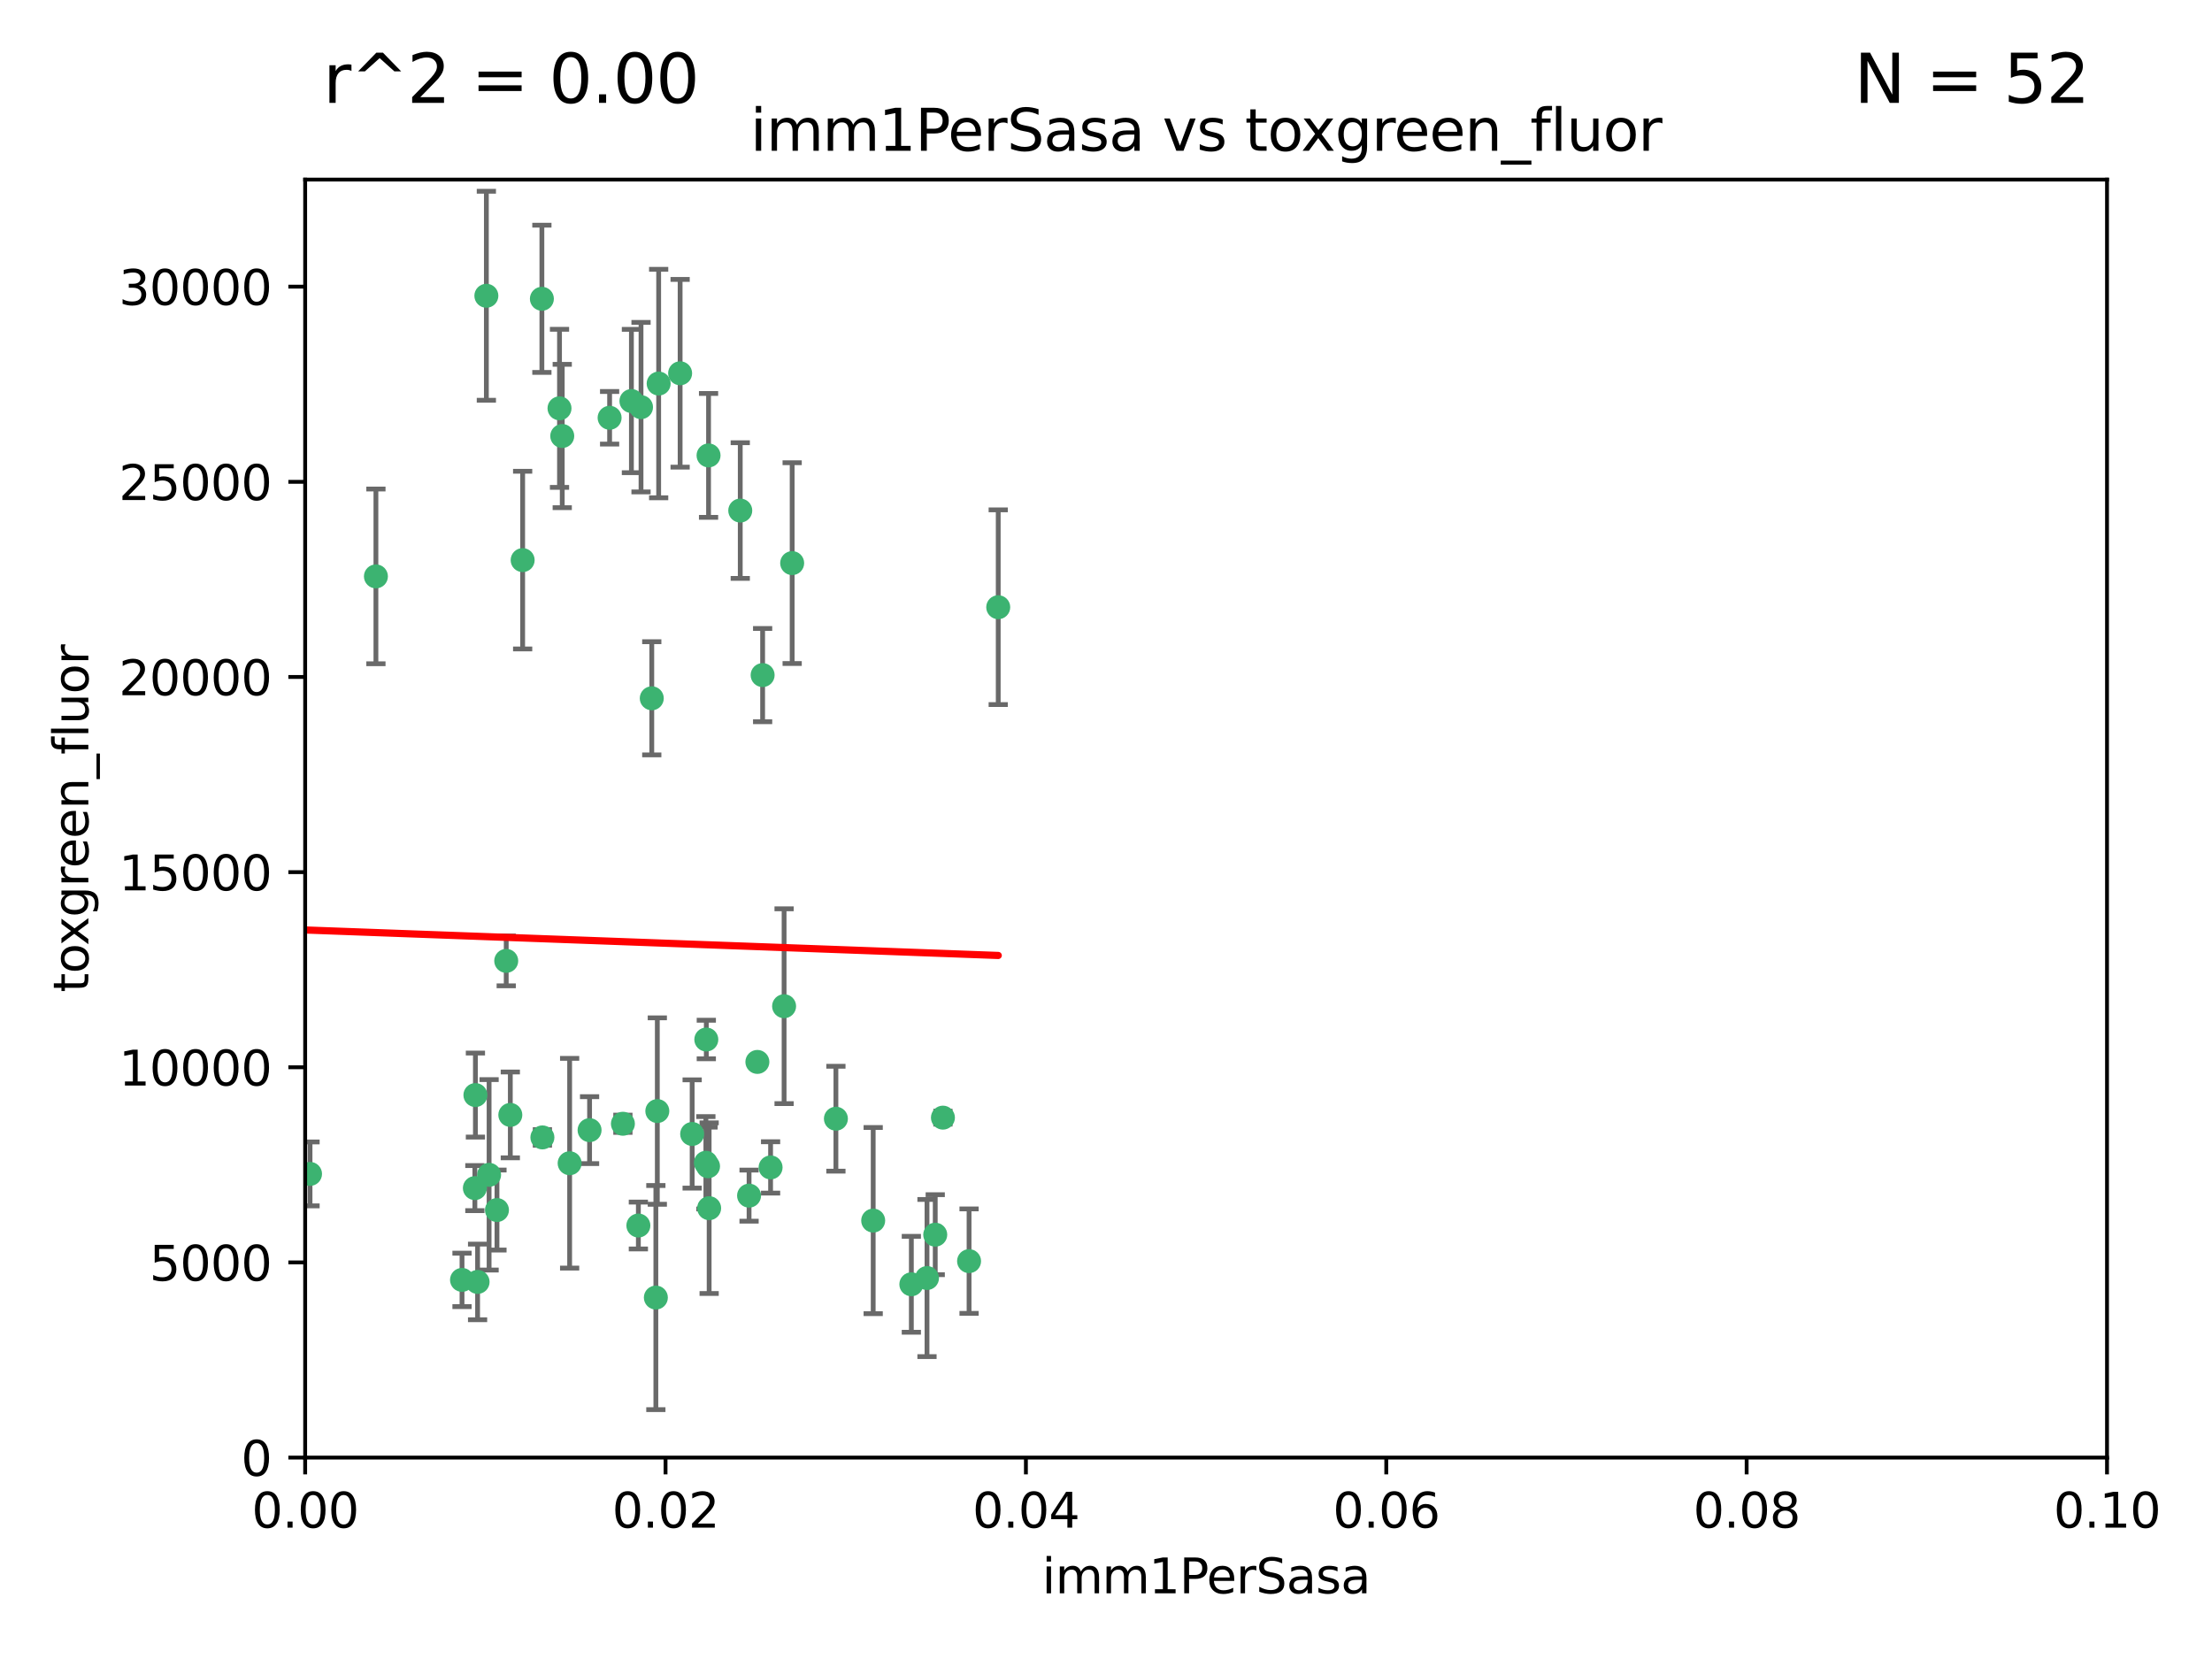 <?xml version="1.0" encoding="utf-8" standalone="no"?>
<!DOCTYPE svg PUBLIC "-//W3C//DTD SVG 1.1//EN"
  "http://www.w3.org/Graphics/SVG/1.1/DTD/svg11.dtd">
<svg xmlns:xlink="http://www.w3.org/1999/xlink" width="460.8pt" height="345.6pt" viewBox="0 0 460.8 345.6" xmlns="http://www.w3.org/2000/svg" version="1.1">
 <defs>
  <style type="text/css">*{stroke-linejoin: round; stroke-linecap: butt}</style>
 </defs>
 <g id="figure_1">
  <g id="patch_1">
   <path d="M 0 345.6 
L 460.8 345.6 
L 460.8 0 
L 0 0 
z
" style="fill: #ffffff"/>
  </g>
  <g id="axes_1">
   <g id="patch_2">
    <path d="M 63.571 303.64 
L 438.93 303.64 
L 438.93 37.411 
L 63.571 37.411 
z
" style="fill: #ffffff"/>
   </g>
   <g id="PathCollection_1">
    <defs>
     <path id="m37f5686ed8" d="M 0 1.118 
C 0.297 1.118 0.581 1 0.791 0.791 
C 1 0.581 1.118 0.297 1.118 0 
C 1.118 -0.297 1 -0.581 0.791 -0.791 
C 0.581 -1 0.297 -1.118 0 -1.118 
C -0.297 -1.118 -0.581 -1 -0.791 -0.791 
C -1 -0.581 -1.118 -0.297 -1.118 0 
C -1.118 0.297 -1 0.581 -0.791 0.791 
C -0.581 1 -0.297 1.118 0 1.118 
z
" style="stroke: #3cb371"/>
    </defs>
    <g clip-path="url(#p25245d5357)">
     <use xlink:href="#m37f5686ed8" x="101.319" y="61.614" style="fill: #3cb371; stroke: #3cb371"/>
     <use xlink:href="#m37f5686ed8" x="117.125" y="90.829" style="fill: #3cb371; stroke: #3cb371"/>
     <use xlink:href="#m37f5686ed8" x="154.209" y="106.358" style="fill: #3cb371; stroke: #3cb371"/>
     <use xlink:href="#m37f5686ed8" x="116.556" y="85.062" style="fill: #3cb371; stroke: #3cb371"/>
     <use xlink:href="#m37f5686ed8" x="137.211" y="79.9" style="fill: #3cb371; stroke: #3cb371"/>
     <use xlink:href="#m37f5686ed8" x="126.993" y="87.031" style="fill: #3cb371; stroke: #3cb371"/>
     <use xlink:href="#m37f5686ed8" x="135.776" y="145.468" style="fill: #3cb371; stroke: #3cb371"/>
     <use xlink:href="#m37f5686ed8" x="108.878" y="116.682" style="fill: #3cb371; stroke: #3cb371"/>
     <use xlink:href="#m37f5686ed8" x="165.022" y="117.306" style="fill: #3cb371; stroke: #3cb371"/>
     <use xlink:href="#m37f5686ed8" x="112.885" y="62.244" style="fill: #3cb371; stroke: #3cb371"/>
     <use xlink:href="#m37f5686ed8" x="105.456" y="200.168" style="fill: #3cb371; stroke: #3cb371"/>
     <use xlink:href="#m37f5686ed8" x="147.604" y="94.872" style="fill: #3cb371; stroke: #3cb371"/>
     <use xlink:href="#m37f5686ed8" x="158.869" y="140.634" style="fill: #3cb371; stroke: #3cb371"/>
     <use xlink:href="#m37f5686ed8" x="78.311" y="120.071" style="fill: #3cb371; stroke: #3cb371"/>
     <use xlink:href="#m37f5686ed8" x="141.682" y="77.763" style="fill: #3cb371; stroke: #3cb371"/>
     <use xlink:href="#m37f5686ed8" x="133.537" y="84.817" style="fill: #3cb371; stroke: #3cb371"/>
     <use xlink:href="#m37f5686ed8" x="131.536" y="83.54" style="fill: #3cb371; stroke: #3cb371"/>
     <use xlink:href="#m37f5686ed8" x="118.666" y="242.324" style="fill: #3cb371; stroke: #3cb371"/>
     <use xlink:href="#m37f5686ed8" x="207.949" y="126.494" style="fill: #3cb371; stroke: #3cb371"/>
     <use xlink:href="#m37f5686ed8" x="106.309" y="232.256" style="fill: #3cb371; stroke: #3cb371"/>
     <use xlink:href="#m37f5686ed8" x="160.527" y="243.195" style="fill: #3cb371; stroke: #3cb371"/>
     <use xlink:href="#m37f5686ed8" x="47.979" y="261.328" style="fill: #3cb371; stroke: #3cb371"/>
     <use xlink:href="#m37f5686ed8" x="174.135" y="233.047" style="fill: #3cb371; stroke: #3cb371"/>
     <use xlink:href="#m37f5686ed8" x="157.777" y="221.217" style="fill: #3cb371; stroke: #3cb371"/>
     <use xlink:href="#m37f5686ed8" x="51.464" y="239.862" style="fill: #3cb371; stroke: #3cb371"/>
     <use xlink:href="#m37f5686ed8" x="96.246" y="266.625" style="fill: #3cb371; stroke: #3cb371"/>
     <use xlink:href="#m37f5686ed8" x="56.296" y="248.797" style="fill: #3cb371; stroke: #3cb371"/>
     <use xlink:href="#m37f5686ed8" x="147.728" y="251.686" style="fill: #3cb371; stroke: #3cb371"/>
     <use xlink:href="#m37f5686ed8" x="64.585" y="244.545" style="fill: #3cb371; stroke: #3cb371"/>
     <use xlink:href="#m37f5686ed8" x="98.924" y="247.505" style="fill: #3cb371; stroke: #3cb371"/>
     <use xlink:href="#m37f5686ed8" x="144.189" y="236.229" style="fill: #3cb371; stroke: #3cb371"/>
     <use xlink:href="#m37f5686ed8" x="112.991" y="236.943" style="fill: #3cb371; stroke: #3cb371"/>
     <use xlink:href="#m37f5686ed8" x="99.038" y="228.123" style="fill: #3cb371; stroke: #3cb371"/>
     <use xlink:href="#m37f5686ed8" x="101.887" y="244.739" style="fill: #3cb371; stroke: #3cb371"/>
     <use xlink:href="#m37f5686ed8" x="181.901" y="254.269" style="fill: #3cb371; stroke: #3cb371"/>
     <use xlink:href="#m37f5686ed8" x="132.984" y="255.298" style="fill: #3cb371; stroke: #3cb371"/>
     <use xlink:href="#m37f5686ed8" x="147.137" y="216.55" style="fill: #3cb371; stroke: #3cb371"/>
     <use xlink:href="#m37f5686ed8" x="129.761" y="234.099" style="fill: #3cb371; stroke: #3cb371"/>
     <use xlink:href="#m37f5686ed8" x="103.527" y="252.073" style="fill: #3cb371; stroke: #3cb371"/>
     <use xlink:href="#m37f5686ed8" x="99.49" y="267.05" style="fill: #3cb371; stroke: #3cb371"/>
     <use xlink:href="#m37f5686ed8" x="136.932" y="231.454" style="fill: #3cb371; stroke: #3cb371"/>
     <use xlink:href="#m37f5686ed8" x="122.819" y="235.431" style="fill: #3cb371; stroke: #3cb371"/>
     <use xlink:href="#m37f5686ed8" x="194.827" y="257.206" style="fill: #3cb371; stroke: #3cb371"/>
     <use xlink:href="#m37f5686ed8" x="201.874" y="262.719" style="fill: #3cb371; stroke: #3cb371"/>
     <use xlink:href="#m37f5686ed8" x="136.627" y="270.307" style="fill: #3cb371; stroke: #3cb371"/>
     <use xlink:href="#m37f5686ed8" x="156.045" y="249.072" style="fill: #3cb371; stroke: #3cb371"/>
     <use xlink:href="#m37f5686ed8" x="189.85" y="267.541" style="fill: #3cb371; stroke: #3cb371"/>
     <use xlink:href="#m37f5686ed8" x="193.111" y="266.237" style="fill: #3cb371; stroke: #3cb371"/>
     <use xlink:href="#m37f5686ed8" x="147.498" y="242.954" style="fill: #3cb371; stroke: #3cb371"/>
     <use xlink:href="#m37f5686ed8" x="163.341" y="209.613" style="fill: #3cb371; stroke: #3cb371"/>
     <use xlink:href="#m37f5686ed8" x="147.046" y="242.227" style="fill: #3cb371; stroke: #3cb371"/>
     <use xlink:href="#m37f5686ed8" x="196.43" y="232.825" style="fill: #3cb371; stroke: #3cb371"/>
    </g>
   </g>
   <g id="matplotlib.axis_1">
    <g id="xtick_1">
     <g id="line2d_1">
      <defs>
       <path id="m515b0e7393" d="M 0 0 
L 0 3.5 
" style="stroke: #000000; stroke-width: 0.8"/>
      </defs>
      <g>
       <use xlink:href="#m515b0e7393" x="63.571" y="303.64" style="stroke: #000000; stroke-width: 0.8"/>
      </g>
     </g>
     <g id="text_1">
      <!-- 0.00 -->
      <g transform="translate(52.438 318.238)scale(0.1 -0.1)">
       <defs>
        <path id="DejaVuSans-30" d="M 2034 4250 
Q 1547 4250 1301 3770 
Q 1056 3291 1056 2328 
Q 1056 1369 1301 889 
Q 1547 409 2034 409 
Q 2525 409 2770 889 
Q 3016 1369 3016 2328 
Q 3016 3291 2770 3770 
Q 2525 4250 2034 4250 
z
M 2034 4750 
Q 2819 4750 3233 4129 
Q 3647 3509 3647 2328 
Q 3647 1150 3233 529 
Q 2819 -91 2034 -91 
Q 1250 -91 836 529 
Q 422 1150 422 2328 
Q 422 3509 836 4129 
Q 1250 4750 2034 4750 
z
" transform="scale(0.016)"/>
        <path id="DejaVuSans-2e" d="M 684 794 
L 1344 794 
L 1344 0 
L 684 0 
L 684 794 
z
" transform="scale(0.016)"/>
       </defs>
       <use xlink:href="#DejaVuSans-30"/>
       <use xlink:href="#DejaVuSans-2e" x="63.623"/>
       <use xlink:href="#DejaVuSans-30" x="95.41"/>
       <use xlink:href="#DejaVuSans-30" x="159.033"/>
      </g>
     </g>
    </g>
    <g id="xtick_2">
     <g id="line2d_2">
      <g>
       <use xlink:href="#m515b0e7393" x="138.643" y="303.64" style="stroke: #000000; stroke-width: 0.8"/>
      </g>
     </g>
     <g id="text_2">
      <!-- 0.02 -->
      <g transform="translate(127.51 318.238)scale(0.1 -0.1)">
       <defs>
        <path id="DejaVuSans-32" d="M 1228 531 
L 3431 531 
L 3431 0 
L 469 0 
L 469 531 
Q 828 903 1448 1529 
Q 2069 2156 2228 2338 
Q 2531 2678 2651 2914 
Q 2772 3150 2772 3378 
Q 2772 3750 2511 3984 
Q 2250 4219 1831 4219 
Q 1534 4219 1204 4116 
Q 875 4013 500 3803 
L 500 4441 
Q 881 4594 1212 4672 
Q 1544 4750 1819 4750 
Q 2544 4750 2975 4387 
Q 3406 4025 3406 3419 
Q 3406 3131 3298 2873 
Q 3191 2616 2906 2266 
Q 2828 2175 2409 1742 
Q 1991 1309 1228 531 
z
" transform="scale(0.016)"/>
       </defs>
       <use xlink:href="#DejaVuSans-30"/>
       <use xlink:href="#DejaVuSans-2e" x="63.623"/>
       <use xlink:href="#DejaVuSans-30" x="95.41"/>
       <use xlink:href="#DejaVuSans-32" x="159.033"/>
      </g>
     </g>
    </g>
    <g id="xtick_3">
     <g id="line2d_3">
      <g>
       <use xlink:href="#m515b0e7393" x="213.715" y="303.64" style="stroke: #000000; stroke-width: 0.8"/>
      </g>
     </g>
     <g id="text_3">
      <!-- 0.04 -->
      <g transform="translate(202.582 318.238)scale(0.1 -0.1)">
       <defs>
        <path id="DejaVuSans-34" d="M 2419 4116 
L 825 1625 
L 2419 1625 
L 2419 4116 
z
M 2253 4666 
L 3047 4666 
L 3047 1625 
L 3713 1625 
L 3713 1100 
L 3047 1100 
L 3047 0 
L 2419 0 
L 2419 1100 
L 313 1100 
L 313 1709 
L 2253 4666 
z
" transform="scale(0.016)"/>
       </defs>
       <use xlink:href="#DejaVuSans-30"/>
       <use xlink:href="#DejaVuSans-2e" x="63.623"/>
       <use xlink:href="#DejaVuSans-30" x="95.41"/>
       <use xlink:href="#DejaVuSans-34" x="159.033"/>
      </g>
     </g>
    </g>
    <g id="xtick_4">
     <g id="line2d_4">
      <g>
       <use xlink:href="#m515b0e7393" x="288.786" y="303.64" style="stroke: #000000; stroke-width: 0.8"/>
      </g>
     </g>
     <g id="text_4">
      <!-- 0.06 -->
      <g transform="translate(277.654 318.238)scale(0.1 -0.1)">
       <defs>
        <path id="DejaVuSans-36" d="M 2113 2584 
Q 1688 2584 1439 2293 
Q 1191 2003 1191 1497 
Q 1191 994 1439 701 
Q 1688 409 2113 409 
Q 2538 409 2786 701 
Q 3034 994 3034 1497 
Q 3034 2003 2786 2293 
Q 2538 2584 2113 2584 
z
M 3366 4563 
L 3366 3988 
Q 3128 4100 2886 4159 
Q 2644 4219 2406 4219 
Q 1781 4219 1451 3797 
Q 1122 3375 1075 2522 
Q 1259 2794 1537 2939 
Q 1816 3084 2150 3084 
Q 2853 3084 3261 2657 
Q 3669 2231 3669 1497 
Q 3669 778 3244 343 
Q 2819 -91 2113 -91 
Q 1303 -91 875 529 
Q 447 1150 447 2328 
Q 447 3434 972 4092 
Q 1497 4750 2381 4750 
Q 2619 4750 2861 4703 
Q 3103 4656 3366 4563 
z
" transform="scale(0.016)"/>
       </defs>
       <use xlink:href="#DejaVuSans-30"/>
       <use xlink:href="#DejaVuSans-2e" x="63.623"/>
       <use xlink:href="#DejaVuSans-30" x="95.41"/>
       <use xlink:href="#DejaVuSans-36" x="159.033"/>
      </g>
     </g>
    </g>
    <g id="xtick_5">
     <g id="line2d_5">
      <g>
       <use xlink:href="#m515b0e7393" x="363.858" y="303.64" style="stroke: #000000; stroke-width: 0.8"/>
      </g>
     </g>
     <g id="text_5">
      <!-- 0.08 -->
      <g transform="translate(352.725 318.238)scale(0.1 -0.1)">
       <defs>
        <path id="DejaVuSans-38" d="M 2034 2216 
Q 1584 2216 1326 1975 
Q 1069 1734 1069 1313 
Q 1069 891 1326 650 
Q 1584 409 2034 409 
Q 2484 409 2743 651 
Q 3003 894 3003 1313 
Q 3003 1734 2745 1975 
Q 2488 2216 2034 2216 
z
M 1403 2484 
Q 997 2584 770 2862 
Q 544 3141 544 3541 
Q 544 4100 942 4425 
Q 1341 4750 2034 4750 
Q 2731 4750 3128 4425 
Q 3525 4100 3525 3541 
Q 3525 3141 3298 2862 
Q 3072 2584 2669 2484 
Q 3125 2378 3379 2068 
Q 3634 1759 3634 1313 
Q 3634 634 3220 271 
Q 2806 -91 2034 -91 
Q 1263 -91 848 271 
Q 434 634 434 1313 
Q 434 1759 690 2068 
Q 947 2378 1403 2484 
z
M 1172 3481 
Q 1172 3119 1398 2916 
Q 1625 2713 2034 2713 
Q 2441 2713 2670 2916 
Q 2900 3119 2900 3481 
Q 2900 3844 2670 4047 
Q 2441 4250 2034 4250 
Q 1625 4250 1398 4047 
Q 1172 3844 1172 3481 
z
" transform="scale(0.016)"/>
       </defs>
       <use xlink:href="#DejaVuSans-30"/>
       <use xlink:href="#DejaVuSans-2e" x="63.623"/>
       <use xlink:href="#DejaVuSans-30" x="95.41"/>
       <use xlink:href="#DejaVuSans-38" x="159.033"/>
      </g>
     </g>
    </g>
    <g id="xtick_6">
     <g id="line2d_6">
      <g>
       <use xlink:href="#m515b0e7393" x="438.93" y="303.64" style="stroke: #000000; stroke-width: 0.8"/>
      </g>
     </g>
     <g id="text_6">
      <!-- 0.10 -->
      <g transform="translate(427.797 318.238)scale(0.1 -0.1)">
       <defs>
        <path id="DejaVuSans-31" d="M 794 531 
L 1825 531 
L 1825 4091 
L 703 3866 
L 703 4441 
L 1819 4666 
L 2450 4666 
L 2450 531 
L 3481 531 
L 3481 0 
L 794 0 
L 794 531 
z
" transform="scale(0.016)"/>
       </defs>
       <use xlink:href="#DejaVuSans-30"/>
       <use xlink:href="#DejaVuSans-2e" x="63.623"/>
       <use xlink:href="#DejaVuSans-31" x="95.41"/>
       <use xlink:href="#DejaVuSans-30" x="159.033"/>
      </g>
     </g>
    </g>
    <g id="text_7">
     <!-- imm1PerSasa -->
     <g transform="translate(217.067 331.917)scale(0.1 -0.1)">
      <defs>
       <path id="DejaVuSans-69" d="M 603 3500 
L 1178 3500 
L 1178 0 
L 603 0 
L 603 3500 
z
M 603 4863 
L 1178 4863 
L 1178 4134 
L 603 4134 
L 603 4863 
z
" transform="scale(0.016)"/>
       <path id="DejaVuSans-6d" d="M 3328 2828 
Q 3544 3216 3844 3400 
Q 4144 3584 4550 3584 
Q 5097 3584 5394 3201 
Q 5691 2819 5691 2113 
L 5691 0 
L 5113 0 
L 5113 2094 
Q 5113 2597 4934 2840 
Q 4756 3084 4391 3084 
Q 3944 3084 3684 2787 
Q 3425 2491 3425 1978 
L 3425 0 
L 2847 0 
L 2847 2094 
Q 2847 2600 2669 2842 
Q 2491 3084 2119 3084 
Q 1678 3084 1418 2786 
Q 1159 2488 1159 1978 
L 1159 0 
L 581 0 
L 581 3500 
L 1159 3500 
L 1159 2956 
Q 1356 3278 1631 3431 
Q 1906 3584 2284 3584 
Q 2666 3584 2933 3390 
Q 3200 3197 3328 2828 
z
" transform="scale(0.016)"/>
       <path id="DejaVuSans-50" d="M 1259 4147 
L 1259 2394 
L 2053 2394 
Q 2494 2394 2734 2622 
Q 2975 2850 2975 3272 
Q 2975 3691 2734 3919 
Q 2494 4147 2053 4147 
L 1259 4147 
z
M 628 4666 
L 2053 4666 
Q 2838 4666 3239 4311 
Q 3641 3956 3641 3272 
Q 3641 2581 3239 2228 
Q 2838 1875 2053 1875 
L 1259 1875 
L 1259 0 
L 628 0 
L 628 4666 
z
" transform="scale(0.016)"/>
       <path id="DejaVuSans-65" d="M 3597 1894 
L 3597 1613 
L 953 1613 
Q 991 1019 1311 708 
Q 1631 397 2203 397 
Q 2534 397 2845 478 
Q 3156 559 3463 722 
L 3463 178 
Q 3153 47 2828 -22 
Q 2503 -91 2169 -91 
Q 1331 -91 842 396 
Q 353 884 353 1716 
Q 353 2575 817 3079 
Q 1281 3584 2069 3584 
Q 2775 3584 3186 3129 
Q 3597 2675 3597 1894 
z
M 3022 2063 
Q 3016 2534 2758 2815 
Q 2500 3097 2075 3097 
Q 1594 3097 1305 2825 
Q 1016 2553 972 2059 
L 3022 2063 
z
" transform="scale(0.016)"/>
       <path id="DejaVuSans-72" d="M 2631 2963 
Q 2534 3019 2420 3045 
Q 2306 3072 2169 3072 
Q 1681 3072 1420 2755 
Q 1159 2438 1159 1844 
L 1159 0 
L 581 0 
L 581 3500 
L 1159 3500 
L 1159 2956 
Q 1341 3275 1631 3429 
Q 1922 3584 2338 3584 
Q 2397 3584 2469 3576 
Q 2541 3569 2628 3553 
L 2631 2963 
z
" transform="scale(0.016)"/>
       <path id="DejaVuSans-53" d="M 3425 4513 
L 3425 3897 
Q 3066 4069 2747 4153 
Q 2428 4238 2131 4238 
Q 1616 4238 1336 4038 
Q 1056 3838 1056 3469 
Q 1056 3159 1242 3001 
Q 1428 2844 1947 2747 
L 2328 2669 
Q 3034 2534 3370 2195 
Q 3706 1856 3706 1288 
Q 3706 609 3251 259 
Q 2797 -91 1919 -91 
Q 1588 -91 1214 -16 
Q 841 59 441 206 
L 441 856 
Q 825 641 1194 531 
Q 1563 422 1919 422 
Q 2459 422 2753 634 
Q 3047 847 3047 1241 
Q 3047 1584 2836 1778 
Q 2625 1972 2144 2069 
L 1759 2144 
Q 1053 2284 737 2584 
Q 422 2884 422 3419 
Q 422 4038 858 4394 
Q 1294 4750 2059 4750 
Q 2388 4750 2728 4690 
Q 3069 4631 3425 4513 
z
" transform="scale(0.016)"/>
       <path id="DejaVuSans-61" d="M 2194 1759 
Q 1497 1759 1228 1600 
Q 959 1441 959 1056 
Q 959 750 1161 570 
Q 1363 391 1709 391 
Q 2188 391 2477 730 
Q 2766 1069 2766 1631 
L 2766 1759 
L 2194 1759 
z
M 3341 1997 
L 3341 0 
L 2766 0 
L 2766 531 
Q 2569 213 2275 61 
Q 1981 -91 1556 -91 
Q 1019 -91 701 211 
Q 384 513 384 1019 
Q 384 1609 779 1909 
Q 1175 2209 1959 2209 
L 2766 2209 
L 2766 2266 
Q 2766 2663 2505 2880 
Q 2244 3097 1772 3097 
Q 1472 3097 1187 3025 
Q 903 2953 641 2809 
L 641 3341 
Q 956 3463 1253 3523 
Q 1550 3584 1831 3584 
Q 2591 3584 2966 3190 
Q 3341 2797 3341 1997 
z
" transform="scale(0.016)"/>
       <path id="DejaVuSans-73" d="M 2834 3397 
L 2834 2853 
Q 2591 2978 2328 3040 
Q 2066 3103 1784 3103 
Q 1356 3103 1142 2972 
Q 928 2841 928 2578 
Q 928 2378 1081 2264 
Q 1234 2150 1697 2047 
L 1894 2003 
Q 2506 1872 2764 1633 
Q 3022 1394 3022 966 
Q 3022 478 2636 193 
Q 2250 -91 1575 -91 
Q 1294 -91 989 -36 
Q 684 19 347 128 
L 347 722 
Q 666 556 975 473 
Q 1284 391 1588 391 
Q 1994 391 2212 530 
Q 2431 669 2431 922 
Q 2431 1156 2273 1281 
Q 2116 1406 1581 1522 
L 1381 1569 
Q 847 1681 609 1914 
Q 372 2147 372 2553 
Q 372 3047 722 3315 
Q 1072 3584 1716 3584 
Q 2034 3584 2315 3537 
Q 2597 3491 2834 3397 
z
" transform="scale(0.016)"/>
      </defs>
      <use xlink:href="#DejaVuSans-69"/>
      <use xlink:href="#DejaVuSans-6d" x="27.783"/>
      <use xlink:href="#DejaVuSans-6d" x="125.195"/>
      <use xlink:href="#DejaVuSans-31" x="222.607"/>
      <use xlink:href="#DejaVuSans-50" x="286.23"/>
      <use xlink:href="#DejaVuSans-65" x="342.908"/>
      <use xlink:href="#DejaVuSans-72" x="404.432"/>
      <use xlink:href="#DejaVuSans-53" x="445.545"/>
      <use xlink:href="#DejaVuSans-61" x="509.021"/>
      <use xlink:href="#DejaVuSans-73" x="570.301"/>
      <use xlink:href="#DejaVuSans-61" x="622.4"/>
     </g>
    </g>
   </g>
   <g id="matplotlib.axis_2">
    <g id="ytick_1">
     <g id="line2d_7">
      <defs>
       <path id="m2db13152b9" d="M 0 0 
L -3.5 0 
" style="stroke: #000000; stroke-width: 0.8"/>
      </defs>
      <g>
       <use xlink:href="#m2db13152b9" x="63.571" y="303.64" style="stroke: #000000; stroke-width: 0.8"/>
      </g>
     </g>
     <g id="text_8">
      <!-- 0 -->
      <g transform="translate(50.209 307.439)scale(0.1 -0.1)">
       <use xlink:href="#DejaVuSans-30"/>
      </g>
     </g>
    </g>
    <g id="ytick_2">
     <g id="line2d_8">
      <g>
       <use xlink:href="#m2db13152b9" x="63.571" y="262.986" style="stroke: #000000; stroke-width: 0.8"/>
      </g>
     </g>
     <g id="text_9">
      <!-- 5000 -->
      <g transform="translate(31.121 266.786)scale(0.1 -0.1)">
       <defs>
        <path id="DejaVuSans-35" d="M 691 4666 
L 3169 4666 
L 3169 4134 
L 1269 4134 
L 1269 2991 
Q 1406 3038 1543 3061 
Q 1681 3084 1819 3084 
Q 2600 3084 3056 2656 
Q 3513 2228 3513 1497 
Q 3513 744 3044 326 
Q 2575 -91 1722 -91 
Q 1428 -91 1123 -41 
Q 819 9 494 109 
L 494 744 
Q 775 591 1075 516 
Q 1375 441 1709 441 
Q 2250 441 2565 725 
Q 2881 1009 2881 1497 
Q 2881 1984 2565 2268 
Q 2250 2553 1709 2553 
Q 1456 2553 1204 2497 
Q 953 2441 691 2322 
L 691 4666 
z
" transform="scale(0.016)"/>
       </defs>
       <use xlink:href="#DejaVuSans-35"/>
       <use xlink:href="#DejaVuSans-30" x="63.623"/>
       <use xlink:href="#DejaVuSans-30" x="127.246"/>
       <use xlink:href="#DejaVuSans-30" x="190.869"/>
      </g>
     </g>
    </g>
    <g id="ytick_3">
     <g id="line2d_9">
      <g>
       <use xlink:href="#m2db13152b9" x="63.571" y="222.333" style="stroke: #000000; stroke-width: 0.8"/>
      </g>
     </g>
     <g id="text_10">
      <!-- 10000 -->
      <g transform="translate(24.759 226.132)scale(0.1 -0.1)">
       <use xlink:href="#DejaVuSans-31"/>
       <use xlink:href="#DejaVuSans-30" x="63.623"/>
       <use xlink:href="#DejaVuSans-30" x="127.246"/>
       <use xlink:href="#DejaVuSans-30" x="190.869"/>
       <use xlink:href="#DejaVuSans-30" x="254.492"/>
      </g>
     </g>
    </g>
    <g id="ytick_4">
     <g id="line2d_10">
      <g>
       <use xlink:href="#m2db13152b9" x="63.571" y="181.679" style="stroke: #000000; stroke-width: 0.8"/>
      </g>
     </g>
     <g id="text_11">
      <!-- 15000 -->
      <g transform="translate(24.759 185.478)scale(0.1 -0.1)">
       <use xlink:href="#DejaVuSans-31"/>
       <use xlink:href="#DejaVuSans-35" x="63.623"/>
       <use xlink:href="#DejaVuSans-30" x="127.246"/>
       <use xlink:href="#DejaVuSans-30" x="190.869"/>
       <use xlink:href="#DejaVuSans-30" x="254.492"/>
      </g>
     </g>
    </g>
    <g id="ytick_5">
     <g id="line2d_11">
      <g>
       <use xlink:href="#m2db13152b9" x="63.571" y="141.026" style="stroke: #000000; stroke-width: 0.8"/>
      </g>
     </g>
     <g id="text_12">
      <!-- 20000 -->
      <g transform="translate(24.759 144.825)scale(0.1 -0.1)">
       <use xlink:href="#DejaVuSans-32"/>
       <use xlink:href="#DejaVuSans-30" x="63.623"/>
       <use xlink:href="#DejaVuSans-30" x="127.246"/>
       <use xlink:href="#DejaVuSans-30" x="190.869"/>
       <use xlink:href="#DejaVuSans-30" x="254.492"/>
      </g>
     </g>
    </g>
    <g id="ytick_6">
     <g id="line2d_12">
      <g>
       <use xlink:href="#m2db13152b9" x="63.571" y="100.372" style="stroke: #000000; stroke-width: 0.8"/>
      </g>
     </g>
     <g id="text_13">
      <!-- 25000 -->
      <g transform="translate(24.759 104.171)scale(0.1 -0.1)">
       <use xlink:href="#DejaVuSans-32"/>
       <use xlink:href="#DejaVuSans-35" x="63.623"/>
       <use xlink:href="#DejaVuSans-30" x="127.246"/>
       <use xlink:href="#DejaVuSans-30" x="190.869"/>
       <use xlink:href="#DejaVuSans-30" x="254.492"/>
      </g>
     </g>
    </g>
    <g id="ytick_7">
     <g id="line2d_13">
      <g>
       <use xlink:href="#m2db13152b9" x="63.571" y="59.718" style="stroke: #000000; stroke-width: 0.8"/>
      </g>
     </g>
     <g id="text_14">
      <!-- 30000 -->
      <g transform="translate(24.759 63.518)scale(0.1 -0.1)">
       <defs>
        <path id="DejaVuSans-33" d="M 2597 2516 
Q 3050 2419 3304 2112 
Q 3559 1806 3559 1356 
Q 3559 666 3084 287 
Q 2609 -91 1734 -91 
Q 1441 -91 1130 -33 
Q 819 25 488 141 
L 488 750 
Q 750 597 1062 519 
Q 1375 441 1716 441 
Q 2309 441 2620 675 
Q 2931 909 2931 1356 
Q 2931 1769 2642 2001 
Q 2353 2234 1838 2234 
L 1294 2234 
L 1294 2753 
L 1863 2753 
Q 2328 2753 2575 2939 
Q 2822 3125 2822 3475 
Q 2822 3834 2567 4026 
Q 2313 4219 1838 4219 
Q 1578 4219 1281 4162 
Q 984 4106 628 3988 
L 628 4550 
Q 988 4650 1302 4700 
Q 1616 4750 1894 4750 
Q 2613 4750 3031 4423 
Q 3450 4097 3450 3541 
Q 3450 3153 3228 2886 
Q 3006 2619 2597 2516 
z
" transform="scale(0.016)"/>
       </defs>
       <use xlink:href="#DejaVuSans-33"/>
       <use xlink:href="#DejaVuSans-30" x="63.623"/>
       <use xlink:href="#DejaVuSans-30" x="127.246"/>
       <use xlink:href="#DejaVuSans-30" x="190.869"/>
       <use xlink:href="#DejaVuSans-30" x="254.492"/>
      </g>
     </g>
    </g>
    <g id="text_15">
     <!-- toxgreen_fluor -->
     <g transform="translate(18.401 206.72)rotate(-90)scale(0.1 -0.1)">
      <defs>
       <path id="DejaVuSans-74" d="M 1172 4494 
L 1172 3500 
L 2356 3500 
L 2356 3053 
L 1172 3053 
L 1172 1153 
Q 1172 725 1289 603 
Q 1406 481 1766 481 
L 2356 481 
L 2356 0 
L 1766 0 
Q 1100 0 847 248 
Q 594 497 594 1153 
L 594 3053 
L 172 3053 
L 172 3500 
L 594 3500 
L 594 4494 
L 1172 4494 
z
" transform="scale(0.016)"/>
       <path id="DejaVuSans-6f" d="M 1959 3097 
Q 1497 3097 1228 2736 
Q 959 2375 959 1747 
Q 959 1119 1226 758 
Q 1494 397 1959 397 
Q 2419 397 2687 759 
Q 2956 1122 2956 1747 
Q 2956 2369 2687 2733 
Q 2419 3097 1959 3097 
z
M 1959 3584 
Q 2709 3584 3137 3096 
Q 3566 2609 3566 1747 
Q 3566 888 3137 398 
Q 2709 -91 1959 -91 
Q 1206 -91 779 398 
Q 353 888 353 1747 
Q 353 2609 779 3096 
Q 1206 3584 1959 3584 
z
" transform="scale(0.016)"/>
       <path id="DejaVuSans-78" d="M 3513 3500 
L 2247 1797 
L 3578 0 
L 2900 0 
L 1881 1375 
L 863 0 
L 184 0 
L 1544 1831 
L 300 3500 
L 978 3500 
L 1906 2253 
L 2834 3500 
L 3513 3500 
z
" transform="scale(0.016)"/>
       <path id="DejaVuSans-67" d="M 2906 1791 
Q 2906 2416 2648 2759 
Q 2391 3103 1925 3103 
Q 1463 3103 1205 2759 
Q 947 2416 947 1791 
Q 947 1169 1205 825 
Q 1463 481 1925 481 
Q 2391 481 2648 825 
Q 2906 1169 2906 1791 
z
M 3481 434 
Q 3481 -459 3084 -895 
Q 2688 -1331 1869 -1331 
Q 1566 -1331 1297 -1286 
Q 1028 -1241 775 -1147 
L 775 -588 
Q 1028 -725 1275 -790 
Q 1522 -856 1778 -856 
Q 2344 -856 2625 -561 
Q 2906 -266 2906 331 
L 2906 616 
Q 2728 306 2450 153 
Q 2172 0 1784 0 
Q 1141 0 747 490 
Q 353 981 353 1791 
Q 353 2603 747 3093 
Q 1141 3584 1784 3584 
Q 2172 3584 2450 3431 
Q 2728 3278 2906 2969 
L 2906 3500 
L 3481 3500 
L 3481 434 
z
" transform="scale(0.016)"/>
       <path id="DejaVuSans-6e" d="M 3513 2113 
L 3513 0 
L 2938 0 
L 2938 2094 
Q 2938 2591 2744 2837 
Q 2550 3084 2163 3084 
Q 1697 3084 1428 2787 
Q 1159 2491 1159 1978 
L 1159 0 
L 581 0 
L 581 3500 
L 1159 3500 
L 1159 2956 
Q 1366 3272 1645 3428 
Q 1925 3584 2291 3584 
Q 2894 3584 3203 3211 
Q 3513 2838 3513 2113 
z
" transform="scale(0.016)"/>
       <path id="DejaVuSans-5f" d="M 3263 -1063 
L 3263 -1509 
L -63 -1509 
L -63 -1063 
L 3263 -1063 
z
" transform="scale(0.016)"/>
       <path id="DejaVuSans-66" d="M 2375 4863 
L 2375 4384 
L 1825 4384 
Q 1516 4384 1395 4259 
Q 1275 4134 1275 3809 
L 1275 3500 
L 2222 3500 
L 2222 3053 
L 1275 3053 
L 1275 0 
L 697 0 
L 697 3053 
L 147 3053 
L 147 3500 
L 697 3500 
L 697 3744 
Q 697 4328 969 4595 
Q 1241 4863 1831 4863 
L 2375 4863 
z
" transform="scale(0.016)"/>
       <path id="DejaVuSans-6c" d="M 603 4863 
L 1178 4863 
L 1178 0 
L 603 0 
L 603 4863 
z
" transform="scale(0.016)"/>
       <path id="DejaVuSans-75" d="M 544 1381 
L 544 3500 
L 1119 3500 
L 1119 1403 
Q 1119 906 1312 657 
Q 1506 409 1894 409 
Q 2359 409 2629 706 
Q 2900 1003 2900 1516 
L 2900 3500 
L 3475 3500 
L 3475 0 
L 2900 0 
L 2900 538 
Q 2691 219 2414 64 
Q 2138 -91 1772 -91 
Q 1169 -91 856 284 
Q 544 659 544 1381 
z
M 1991 3584 
L 1991 3584 
z
" transform="scale(0.016)"/>
      </defs>
      <use xlink:href="#DejaVuSans-74"/>
      <use xlink:href="#DejaVuSans-6f" x="39.209"/>
      <use xlink:href="#DejaVuSans-78" x="97.266"/>
      <use xlink:href="#DejaVuSans-67" x="156.445"/>
      <use xlink:href="#DejaVuSans-72" x="219.922"/>
      <use xlink:href="#DejaVuSans-65" x="258.785"/>
      <use xlink:href="#DejaVuSans-65" x="320.309"/>
      <use xlink:href="#DejaVuSans-6e" x="381.832"/>
      <use xlink:href="#DejaVuSans-5f" x="445.211"/>
      <use xlink:href="#DejaVuSans-66" x="495.211"/>
      <use xlink:href="#DejaVuSans-6c" x="530.416"/>
      <use xlink:href="#DejaVuSans-75" x="558.199"/>
      <use xlink:href="#DejaVuSans-6f" x="621.578"/>
      <use xlink:href="#DejaVuSans-72" x="682.76"/>
     </g>
    </g>
   </g>
   <g id="LineCollection_1">
    <path d="M 101.319 83.38 
L 101.319 39.848 
" clip-path="url(#p25245d5357)" style="fill: none; stroke: #696969"/>
    <path d="M 117.125 105.759 
L 117.125 75.9 
" clip-path="url(#p25245d5357)" style="fill: none; stroke: #696969"/>
    <path d="M 154.209 120.489 
L 154.209 92.227 
" clip-path="url(#p25245d5357)" style="fill: none; stroke: #696969"/>
    <path d="M 116.556 101.528 
L 116.556 68.595 
" clip-path="url(#p25245d5357)" style="fill: none; stroke: #696969"/>
    <path d="M 137.211 103.698 
L 137.211 56.102 
" clip-path="url(#p25245d5357)" style="fill: none; stroke: #696969"/>
    <path d="M 126.993 92.506 
L 126.993 81.557 
" clip-path="url(#p25245d5357)" style="fill: none; stroke: #696969"/>
    <path d="M 135.776 157.254 
L 135.776 133.683 
" clip-path="url(#p25245d5357)" style="fill: none; stroke: #696969"/>
    <path d="M 108.878 135.19 
L 108.878 98.175 
" clip-path="url(#p25245d5357)" style="fill: none; stroke: #696969"/>
    <path d="M 165.022 138.218 
L 165.022 96.393 
" clip-path="url(#p25245d5357)" style="fill: none; stroke: #696969"/>
    <path d="M 112.885 77.579 
L 112.885 46.91 
" clip-path="url(#p25245d5357)" style="fill: none; stroke: #696969"/>
    <path d="M 105.456 205.359 
L 105.456 194.977 
" clip-path="url(#p25245d5357)" style="fill: none; stroke: #696969"/>
    <path d="M 147.604 107.775 
L 147.604 81.969 
" clip-path="url(#p25245d5357)" style="fill: none; stroke: #696969"/>
    <path d="M 158.869 150.349 
L 158.869 130.92 
" clip-path="url(#p25245d5357)" style="fill: none; stroke: #696969"/>
    <path d="M 78.311 138.271 
L 78.311 101.87 
" clip-path="url(#p25245d5357)" style="fill: none; stroke: #696969"/>
    <path d="M 141.682 97.317 
L 141.682 58.209 
" clip-path="url(#p25245d5357)" style="fill: none; stroke: #696969"/>
    <path d="M 133.537 102.476 
L 133.537 67.157 
" clip-path="url(#p25245d5357)" style="fill: none; stroke: #696969"/>
    <path d="M 131.536 98.468 
L 131.536 68.613 
" clip-path="url(#p25245d5357)" style="fill: none; stroke: #696969"/>
    <path d="M 118.666 264.166 
L 118.666 220.481 
" clip-path="url(#p25245d5357)" style="fill: none; stroke: #696969"/>
    <path d="M 207.949 146.774 
L 207.949 106.214 
" clip-path="url(#p25245d5357)" style="fill: none; stroke: #696969"/>
    <path d="M 106.309 241.194 
L 106.309 223.317 
" clip-path="url(#p25245d5357)" style="fill: none; stroke: #696969"/>
    <path d="M 160.527 248.545 
L 160.527 237.845 
" clip-path="url(#p25245d5357)" style="fill: none; stroke: #696969"/>
    <path d="M 47.979 278.138 
L 47.979 244.518 
" clip-path="url(#p25245d5357)" style="fill: none; stroke: #696969"/>
    <path d="M 174.135 243.969 
L 174.135 222.125 
" clip-path="url(#p25245d5357)" style="fill: none; stroke: #696969"/>
    <path d="M 157.777 222.051 
L 157.777 220.383 
" clip-path="url(#p25245d5357)" style="fill: none; stroke: #696969"/>
    <path d="M 51.464 259.624 
L 51.464 220.1 
" clip-path="url(#p25245d5357)" style="fill: none; stroke: #696969"/>
    <path d="M 96.246 272.192 
L 96.246 261.058 
" clip-path="url(#p25245d5357)" style="fill: none; stroke: #696969"/>
    <path d="M 56.296 268.328 
L 56.296 229.266 
" clip-path="url(#p25245d5357)" style="fill: none; stroke: #696969"/>
    <path d="M 147.728 269.46 
L 147.728 233.912 
" clip-path="url(#p25245d5357)" style="fill: none; stroke: #696969"/>
    <path d="M 64.585 251.202 
L 64.585 237.887 
" clip-path="url(#p25245d5357)" style="fill: none; stroke: #696969"/>
    <path d="M 98.924 252.2 
L 98.924 242.809 
" clip-path="url(#p25245d5357)" style="fill: none; stroke: #696969"/>
    <path d="M 144.189 247.506 
L 144.189 224.952 
" clip-path="url(#p25245d5357)" style="fill: none; stroke: #696969"/>
    <path d="M 112.991 238.573 
L 112.991 235.313 
" clip-path="url(#p25245d5357)" style="fill: none; stroke: #696969"/>
    <path d="M 99.038 236.876 
L 99.038 219.369 
" clip-path="url(#p25245d5357)" style="fill: none; stroke: #696969"/>
    <path d="M 101.887 264.575 
L 101.887 224.902 
" clip-path="url(#p25245d5357)" style="fill: none; stroke: #696969"/>
    <path d="M 181.901 273.656 
L 181.901 234.881 
" clip-path="url(#p25245d5357)" style="fill: none; stroke: #696969"/>
    <path d="M 132.984 260.179 
L 132.984 250.417 
" clip-path="url(#p25245d5357)" style="fill: none; stroke: #696969"/>
    <path d="M 147.137 220.567 
L 147.137 212.534 
" clip-path="url(#p25245d5357)" style="fill: none; stroke: #696969"/>
    <path d="M 129.761 235.898 
L 129.761 232.3 
" clip-path="url(#p25245d5357)" style="fill: none; stroke: #696969"/>
    <path d="M 103.527 260.406 
L 103.527 243.74 
" clip-path="url(#p25245d5357)" style="fill: none; stroke: #696969"/>
    <path d="M 99.49 274.924 
L 99.49 259.176 
" clip-path="url(#p25245d5357)" style="fill: none; stroke: #696969"/>
    <path d="M 136.932 250.871 
L 136.932 212.037 
" clip-path="url(#p25245d5357)" style="fill: none; stroke: #696969"/>
    <path d="M 122.819 242.403 
L 122.819 228.458 
" clip-path="url(#p25245d5357)" style="fill: none; stroke: #696969"/>
    <path d="M 194.827 265.54 
L 194.827 248.873 
" clip-path="url(#p25245d5357)" style="fill: none; stroke: #696969"/>
    <path d="M 201.874 273.599 
L 201.874 251.839 
" clip-path="url(#p25245d5357)" style="fill: none; stroke: #696969"/>
    <path d="M 136.627 293.652 
L 136.627 246.963 
" clip-path="url(#p25245d5357)" style="fill: none; stroke: #696969"/>
    <path d="M 156.045 254.396 
L 156.045 243.748 
" clip-path="url(#p25245d5357)" style="fill: none; stroke: #696969"/>
    <path d="M 189.85 277.528 
L 189.85 257.554 
" clip-path="url(#p25245d5357)" style="fill: none; stroke: #696969"/>
    <path d="M 193.111 282.602 
L 193.111 249.872 
" clip-path="url(#p25245d5357)" style="fill: none; stroke: #696969"/>
    <path d="M 147.498 251.109 
L 147.498 234.798 
" clip-path="url(#p25245d5357)" style="fill: none; stroke: #696969"/>
    <path d="M 163.341 229.904 
L 163.341 189.322 
" clip-path="url(#p25245d5357)" style="fill: none; stroke: #696969"/>
    <path d="M 147.046 251.85 
L 147.046 232.604 
" clip-path="url(#p25245d5357)" style="fill: none; stroke: #696969"/>
    <path d="M 196.43 234.174 
L 196.43 231.476 
" clip-path="url(#p25245d5357)" style="fill: none; stroke: #696969"/>
   </g>
   <g id="line2d_14">
    <defs>
     <path id="mffb05604e2" d="M 2 0 
L -2 -0 
" style="stroke: #696969"/>
    </defs>
    <g clip-path="url(#p25245d5357)">
     <use xlink:href="#mffb05604e2" x="101.319" y="83.38" style="fill: #696969; stroke: #696969"/>
     <use xlink:href="#mffb05604e2" x="117.125" y="105.759" style="fill: #696969; stroke: #696969"/>
     <use xlink:href="#mffb05604e2" x="154.209" y="120.489" style="fill: #696969; stroke: #696969"/>
     <use xlink:href="#mffb05604e2" x="116.556" y="101.528" style="fill: #696969; stroke: #696969"/>
     <use xlink:href="#mffb05604e2" x="137.211" y="103.698" style="fill: #696969; stroke: #696969"/>
     <use xlink:href="#mffb05604e2" x="126.993" y="92.506" style="fill: #696969; stroke: #696969"/>
     <use xlink:href="#mffb05604e2" x="135.776" y="157.254" style="fill: #696969; stroke: #696969"/>
     <use xlink:href="#mffb05604e2" x="108.878" y="135.19" style="fill: #696969; stroke: #696969"/>
     <use xlink:href="#mffb05604e2" x="165.022" y="138.218" style="fill: #696969; stroke: #696969"/>
     <use xlink:href="#mffb05604e2" x="112.885" y="77.579" style="fill: #696969; stroke: #696969"/>
     <use xlink:href="#mffb05604e2" x="105.456" y="205.359" style="fill: #696969; stroke: #696969"/>
     <use xlink:href="#mffb05604e2" x="147.604" y="107.775" style="fill: #696969; stroke: #696969"/>
     <use xlink:href="#mffb05604e2" x="158.869" y="150.349" style="fill: #696969; stroke: #696969"/>
     <use xlink:href="#mffb05604e2" x="78.311" y="138.271" style="fill: #696969; stroke: #696969"/>
     <use xlink:href="#mffb05604e2" x="141.682" y="97.317" style="fill: #696969; stroke: #696969"/>
     <use xlink:href="#mffb05604e2" x="133.537" y="102.476" style="fill: #696969; stroke: #696969"/>
     <use xlink:href="#mffb05604e2" x="131.536" y="98.468" style="fill: #696969; stroke: #696969"/>
     <use xlink:href="#mffb05604e2" x="118.666" y="264.166" style="fill: #696969; stroke: #696969"/>
     <use xlink:href="#mffb05604e2" x="207.949" y="146.774" style="fill: #696969; stroke: #696969"/>
     <use xlink:href="#mffb05604e2" x="106.309" y="241.194" style="fill: #696969; stroke: #696969"/>
     <use xlink:href="#mffb05604e2" x="160.527" y="248.545" style="fill: #696969; stroke: #696969"/>
     <use xlink:href="#mffb05604e2" x="47.979" y="278.138" style="fill: #696969; stroke: #696969"/>
     <use xlink:href="#mffb05604e2" x="174.135" y="243.969" style="fill: #696969; stroke: #696969"/>
     <use xlink:href="#mffb05604e2" x="157.777" y="222.051" style="fill: #696969; stroke: #696969"/>
     <use xlink:href="#mffb05604e2" x="51.464" y="259.624" style="fill: #696969; stroke: #696969"/>
     <use xlink:href="#mffb05604e2" x="96.246" y="272.192" style="fill: #696969; stroke: #696969"/>
     <use xlink:href="#mffb05604e2" x="56.296" y="268.328" style="fill: #696969; stroke: #696969"/>
     <use xlink:href="#mffb05604e2" x="147.728" y="269.46" style="fill: #696969; stroke: #696969"/>
     <use xlink:href="#mffb05604e2" x="64.585" y="251.202" style="fill: #696969; stroke: #696969"/>
     <use xlink:href="#mffb05604e2" x="98.924" y="252.2" style="fill: #696969; stroke: #696969"/>
     <use xlink:href="#mffb05604e2" x="144.189" y="247.506" style="fill: #696969; stroke: #696969"/>
     <use xlink:href="#mffb05604e2" x="112.991" y="238.573" style="fill: #696969; stroke: #696969"/>
     <use xlink:href="#mffb05604e2" x="99.038" y="236.876" style="fill: #696969; stroke: #696969"/>
     <use xlink:href="#mffb05604e2" x="101.887" y="264.575" style="fill: #696969; stroke: #696969"/>
     <use xlink:href="#mffb05604e2" x="181.901" y="273.656" style="fill: #696969; stroke: #696969"/>
     <use xlink:href="#mffb05604e2" x="132.984" y="260.179" style="fill: #696969; stroke: #696969"/>
     <use xlink:href="#mffb05604e2" x="147.137" y="220.567" style="fill: #696969; stroke: #696969"/>
     <use xlink:href="#mffb05604e2" x="129.761" y="235.898" style="fill: #696969; stroke: #696969"/>
     <use xlink:href="#mffb05604e2" x="103.527" y="260.406" style="fill: #696969; stroke: #696969"/>
     <use xlink:href="#mffb05604e2" x="99.49" y="274.924" style="fill: #696969; stroke: #696969"/>
     <use xlink:href="#mffb05604e2" x="136.932" y="250.871" style="fill: #696969; stroke: #696969"/>
     <use xlink:href="#mffb05604e2" x="122.819" y="242.403" style="fill: #696969; stroke: #696969"/>
     <use xlink:href="#mffb05604e2" x="194.827" y="265.54" style="fill: #696969; stroke: #696969"/>
     <use xlink:href="#mffb05604e2" x="201.874" y="273.599" style="fill: #696969; stroke: #696969"/>
     <use xlink:href="#mffb05604e2" x="136.627" y="293.652" style="fill: #696969; stroke: #696969"/>
     <use xlink:href="#mffb05604e2" x="156.045" y="254.396" style="fill: #696969; stroke: #696969"/>
     <use xlink:href="#mffb05604e2" x="189.85" y="277.528" style="fill: #696969; stroke: #696969"/>
     <use xlink:href="#mffb05604e2" x="193.111" y="282.602" style="fill: #696969; stroke: #696969"/>
     <use xlink:href="#mffb05604e2" x="147.498" y="251.109" style="fill: #696969; stroke: #696969"/>
     <use xlink:href="#mffb05604e2" x="163.341" y="229.904" style="fill: #696969; stroke: #696969"/>
     <use xlink:href="#mffb05604e2" x="147.046" y="251.85" style="fill: #696969; stroke: #696969"/>
     <use xlink:href="#mffb05604e2" x="196.43" y="234.174" style="fill: #696969; stroke: #696969"/>
    </g>
   </g>
   <g id="line2d_15">
    <g clip-path="url(#p25245d5357)">
     <use xlink:href="#mffb05604e2" x="101.319" y="39.848" style="fill: #696969; stroke: #696969"/>
     <use xlink:href="#mffb05604e2" x="117.125" y="75.9" style="fill: #696969; stroke: #696969"/>
     <use xlink:href="#mffb05604e2" x="154.209" y="92.227" style="fill: #696969; stroke: #696969"/>
     <use xlink:href="#mffb05604e2" x="116.556" y="68.595" style="fill: #696969; stroke: #696969"/>
     <use xlink:href="#mffb05604e2" x="137.211" y="56.102" style="fill: #696969; stroke: #696969"/>
     <use xlink:href="#mffb05604e2" x="126.993" y="81.557" style="fill: #696969; stroke: #696969"/>
     <use xlink:href="#mffb05604e2" x="135.776" y="133.683" style="fill: #696969; stroke: #696969"/>
     <use xlink:href="#mffb05604e2" x="108.878" y="98.175" style="fill: #696969; stroke: #696969"/>
     <use xlink:href="#mffb05604e2" x="165.022" y="96.393" style="fill: #696969; stroke: #696969"/>
     <use xlink:href="#mffb05604e2" x="112.885" y="46.91" style="fill: #696969; stroke: #696969"/>
     <use xlink:href="#mffb05604e2" x="105.456" y="194.977" style="fill: #696969; stroke: #696969"/>
     <use xlink:href="#mffb05604e2" x="147.604" y="81.969" style="fill: #696969; stroke: #696969"/>
     <use xlink:href="#mffb05604e2" x="158.869" y="130.92" style="fill: #696969; stroke: #696969"/>
     <use xlink:href="#mffb05604e2" x="78.311" y="101.87" style="fill: #696969; stroke: #696969"/>
     <use xlink:href="#mffb05604e2" x="141.682" y="58.209" style="fill: #696969; stroke: #696969"/>
     <use xlink:href="#mffb05604e2" x="133.537" y="67.157" style="fill: #696969; stroke: #696969"/>
     <use xlink:href="#mffb05604e2" x="131.536" y="68.613" style="fill: #696969; stroke: #696969"/>
     <use xlink:href="#mffb05604e2" x="118.666" y="220.481" style="fill: #696969; stroke: #696969"/>
     <use xlink:href="#mffb05604e2" x="207.949" y="106.214" style="fill: #696969; stroke: #696969"/>
     <use xlink:href="#mffb05604e2" x="106.309" y="223.317" style="fill: #696969; stroke: #696969"/>
     <use xlink:href="#mffb05604e2" x="160.527" y="237.845" style="fill: #696969; stroke: #696969"/>
     <use xlink:href="#mffb05604e2" x="47.979" y="244.518" style="fill: #696969; stroke: #696969"/>
     <use xlink:href="#mffb05604e2" x="174.135" y="222.125" style="fill: #696969; stroke: #696969"/>
     <use xlink:href="#mffb05604e2" x="157.777" y="220.383" style="fill: #696969; stroke: #696969"/>
     <use xlink:href="#mffb05604e2" x="51.464" y="220.1" style="fill: #696969; stroke: #696969"/>
     <use xlink:href="#mffb05604e2" x="96.246" y="261.058" style="fill: #696969; stroke: #696969"/>
     <use xlink:href="#mffb05604e2" x="56.296" y="229.266" style="fill: #696969; stroke: #696969"/>
     <use xlink:href="#mffb05604e2" x="147.728" y="233.912" style="fill: #696969; stroke: #696969"/>
     <use xlink:href="#mffb05604e2" x="64.585" y="237.887" style="fill: #696969; stroke: #696969"/>
     <use xlink:href="#mffb05604e2" x="98.924" y="242.809" style="fill: #696969; stroke: #696969"/>
     <use xlink:href="#mffb05604e2" x="144.189" y="224.952" style="fill: #696969; stroke: #696969"/>
     <use xlink:href="#mffb05604e2" x="112.991" y="235.313" style="fill: #696969; stroke: #696969"/>
     <use xlink:href="#mffb05604e2" x="99.038" y="219.369" style="fill: #696969; stroke: #696969"/>
     <use xlink:href="#mffb05604e2" x="101.887" y="224.902" style="fill: #696969; stroke: #696969"/>
     <use xlink:href="#mffb05604e2" x="181.901" y="234.881" style="fill: #696969; stroke: #696969"/>
     <use xlink:href="#mffb05604e2" x="132.984" y="250.417" style="fill: #696969; stroke: #696969"/>
     <use xlink:href="#mffb05604e2" x="147.137" y="212.534" style="fill: #696969; stroke: #696969"/>
     <use xlink:href="#mffb05604e2" x="129.761" y="232.3" style="fill: #696969; stroke: #696969"/>
     <use xlink:href="#mffb05604e2" x="103.527" y="243.74" style="fill: #696969; stroke: #696969"/>
     <use xlink:href="#mffb05604e2" x="99.49" y="259.176" style="fill: #696969; stroke: #696969"/>
     <use xlink:href="#mffb05604e2" x="136.932" y="212.037" style="fill: #696969; stroke: #696969"/>
     <use xlink:href="#mffb05604e2" x="122.819" y="228.458" style="fill: #696969; stroke: #696969"/>
     <use xlink:href="#mffb05604e2" x="194.827" y="248.873" style="fill: #696969; stroke: #696969"/>
     <use xlink:href="#mffb05604e2" x="201.874" y="251.839" style="fill: #696969; stroke: #696969"/>
     <use xlink:href="#mffb05604e2" x="136.627" y="246.963" style="fill: #696969; stroke: #696969"/>
     <use xlink:href="#mffb05604e2" x="156.045" y="243.748" style="fill: #696969; stroke: #696969"/>
     <use xlink:href="#mffb05604e2" x="189.85" y="257.554" style="fill: #696969; stroke: #696969"/>
     <use xlink:href="#mffb05604e2" x="193.111" y="249.872" style="fill: #696969; stroke: #696969"/>
     <use xlink:href="#mffb05604e2" x="147.498" y="234.798" style="fill: #696969; stroke: #696969"/>
     <use xlink:href="#mffb05604e2" x="163.341" y="189.322" style="fill: #696969; stroke: #696969"/>
     <use xlink:href="#mffb05604e2" x="147.046" y="232.604" style="fill: #696969; stroke: #696969"/>
     <use xlink:href="#mffb05604e2" x="196.43" y="231.476" style="fill: #696969; stroke: #696969"/>
    </g>
   </g>
   <g id="line2d_16">
    <path d="M 101.319 195.119 
L 117.125 195.7 
L 154.209 197.064 
L 116.556 195.679 
L 137.211 196.439 
L 126.993 196.063 
L 135.776 196.386 
L 108.878 195.397 
L 165.022 197.461 
L 112.885 195.544 
L 105.456 195.271 
L 147.604 196.821 
L 158.869 197.235 
L 78.311 194.272 
L 141.682 196.603 
L 133.537 196.303 
L 131.536 196.23 
L 118.666 195.757 
L 207.949 199.04 
L 106.309 195.302 
L 160.527 197.296 
L 47.979 193.157 
L 174.135 197.797 
L 157.777 197.195 
L 51.464 193.285 
L 96.246 194.932 
L 56.296 193.463 
L 147.728 196.825 
L 64.585 193.767 
L 98.924 195.03 
L 144.189 196.695 
L 112.991 195.548 
L 99.038 195.035 
L 101.887 195.139 
L 181.901 198.082 
L 132.984 196.283 
L 147.137 196.804 
L 129.761 196.165 
L 103.527 195.2 
L 99.49 195.051 
L 136.932 196.428 
L 122.819 195.909 
L 194.827 198.558 
L 201.874 198.817 
L 136.627 196.417 
L 156.045 197.131 
L 189.85 198.375 
L 193.111 198.495 
L 147.498 196.817 
L 163.341 197.4 
L 147.046 196.8 
L 196.43 198.617 
" clip-path="url(#p25245d5357)" style="fill: none; stroke: #ff0000; stroke-width: 1.5; stroke-linecap: square"/>
   </g>
   <g id="line2d_17">
    <defs>
     <path id="md73478a9a9" d="M 0 2 
C 0.53 2 1.039 1.789 1.414 1.414 
C 1.789 1.039 2 0.53 2 0 
C 2 -0.53 1.789 -1.039 1.414 -1.414 
C 1.039 -1.789 0.53 -2 0 -2 
C -0.53 -2 -1.039 -1.789 -1.414 -1.414 
C -1.789 -1.039 -2 -0.53 -2 0 
C -2 0.53 -1.789 1.039 -1.414 1.414 
C -1.039 1.789 -0.53 2 0 2 
z
" style="stroke: #3cb371"/>
    </defs>
    <g clip-path="url(#p25245d5357)">
     <use xlink:href="#md73478a9a9" x="101.319" y="61.614" style="fill: #3cb371; stroke: #3cb371"/>
     <use xlink:href="#md73478a9a9" x="117.125" y="90.829" style="fill: #3cb371; stroke: #3cb371"/>
     <use xlink:href="#md73478a9a9" x="154.209" y="106.358" style="fill: #3cb371; stroke: #3cb371"/>
     <use xlink:href="#md73478a9a9" x="116.556" y="85.062" style="fill: #3cb371; stroke: #3cb371"/>
     <use xlink:href="#md73478a9a9" x="137.211" y="79.9" style="fill: #3cb371; stroke: #3cb371"/>
     <use xlink:href="#md73478a9a9" x="126.993" y="87.031" style="fill: #3cb371; stroke: #3cb371"/>
     <use xlink:href="#md73478a9a9" x="135.776" y="145.468" style="fill: #3cb371; stroke: #3cb371"/>
     <use xlink:href="#md73478a9a9" x="108.878" y="116.682" style="fill: #3cb371; stroke: #3cb371"/>
     <use xlink:href="#md73478a9a9" x="165.022" y="117.306" style="fill: #3cb371; stroke: #3cb371"/>
     <use xlink:href="#md73478a9a9" x="112.885" y="62.244" style="fill: #3cb371; stroke: #3cb371"/>
     <use xlink:href="#md73478a9a9" x="105.456" y="200.168" style="fill: #3cb371; stroke: #3cb371"/>
     <use xlink:href="#md73478a9a9" x="147.604" y="94.872" style="fill: #3cb371; stroke: #3cb371"/>
     <use xlink:href="#md73478a9a9" x="158.869" y="140.634" style="fill: #3cb371; stroke: #3cb371"/>
     <use xlink:href="#md73478a9a9" x="78.311" y="120.071" style="fill: #3cb371; stroke: #3cb371"/>
     <use xlink:href="#md73478a9a9" x="141.682" y="77.763" style="fill: #3cb371; stroke: #3cb371"/>
     <use xlink:href="#md73478a9a9" x="133.537" y="84.817" style="fill: #3cb371; stroke: #3cb371"/>
     <use xlink:href="#md73478a9a9" x="131.536" y="83.54" style="fill: #3cb371; stroke: #3cb371"/>
     <use xlink:href="#md73478a9a9" x="118.666" y="242.324" style="fill: #3cb371; stroke: #3cb371"/>
     <use xlink:href="#md73478a9a9" x="207.949" y="126.494" style="fill: #3cb371; stroke: #3cb371"/>
     <use xlink:href="#md73478a9a9" x="106.309" y="232.256" style="fill: #3cb371; stroke: #3cb371"/>
     <use xlink:href="#md73478a9a9" x="160.527" y="243.195" style="fill: #3cb371; stroke: #3cb371"/>
     <use xlink:href="#md73478a9a9" x="47.979" y="261.328" style="fill: #3cb371; stroke: #3cb371"/>
     <use xlink:href="#md73478a9a9" x="174.135" y="233.047" style="fill: #3cb371; stroke: #3cb371"/>
     <use xlink:href="#md73478a9a9" x="157.777" y="221.217" style="fill: #3cb371; stroke: #3cb371"/>
     <use xlink:href="#md73478a9a9" x="51.464" y="239.862" style="fill: #3cb371; stroke: #3cb371"/>
     <use xlink:href="#md73478a9a9" x="96.246" y="266.625" style="fill: #3cb371; stroke: #3cb371"/>
     <use xlink:href="#md73478a9a9" x="56.296" y="248.797" style="fill: #3cb371; stroke: #3cb371"/>
     <use xlink:href="#md73478a9a9" x="147.728" y="251.686" style="fill: #3cb371; stroke: #3cb371"/>
     <use xlink:href="#md73478a9a9" x="64.585" y="244.545" style="fill: #3cb371; stroke: #3cb371"/>
     <use xlink:href="#md73478a9a9" x="98.924" y="247.505" style="fill: #3cb371; stroke: #3cb371"/>
     <use xlink:href="#md73478a9a9" x="144.189" y="236.229" style="fill: #3cb371; stroke: #3cb371"/>
     <use xlink:href="#md73478a9a9" x="112.991" y="236.943" style="fill: #3cb371; stroke: #3cb371"/>
     <use xlink:href="#md73478a9a9" x="99.038" y="228.123" style="fill: #3cb371; stroke: #3cb371"/>
     <use xlink:href="#md73478a9a9" x="101.887" y="244.739" style="fill: #3cb371; stroke: #3cb371"/>
     <use xlink:href="#md73478a9a9" x="181.901" y="254.269" style="fill: #3cb371; stroke: #3cb371"/>
     <use xlink:href="#md73478a9a9" x="132.984" y="255.298" style="fill: #3cb371; stroke: #3cb371"/>
     <use xlink:href="#md73478a9a9" x="147.137" y="216.55" style="fill: #3cb371; stroke: #3cb371"/>
     <use xlink:href="#md73478a9a9" x="129.761" y="234.099" style="fill: #3cb371; stroke: #3cb371"/>
     <use xlink:href="#md73478a9a9" x="103.527" y="252.073" style="fill: #3cb371; stroke: #3cb371"/>
     <use xlink:href="#md73478a9a9" x="99.49" y="267.05" style="fill: #3cb371; stroke: #3cb371"/>
     <use xlink:href="#md73478a9a9" x="136.932" y="231.454" style="fill: #3cb371; stroke: #3cb371"/>
     <use xlink:href="#md73478a9a9" x="122.819" y="235.431" style="fill: #3cb371; stroke: #3cb371"/>
     <use xlink:href="#md73478a9a9" x="194.827" y="257.206" style="fill: #3cb371; stroke: #3cb371"/>
     <use xlink:href="#md73478a9a9" x="201.874" y="262.719" style="fill: #3cb371; stroke: #3cb371"/>
     <use xlink:href="#md73478a9a9" x="136.627" y="270.307" style="fill: #3cb371; stroke: #3cb371"/>
     <use xlink:href="#md73478a9a9" x="156.045" y="249.072" style="fill: #3cb371; stroke: #3cb371"/>
     <use xlink:href="#md73478a9a9" x="189.85" y="267.541" style="fill: #3cb371; stroke: #3cb371"/>
     <use xlink:href="#md73478a9a9" x="193.111" y="266.237" style="fill: #3cb371; stroke: #3cb371"/>
     <use xlink:href="#md73478a9a9" x="147.498" y="242.954" style="fill: #3cb371; stroke: #3cb371"/>
     <use xlink:href="#md73478a9a9" x="163.341" y="209.613" style="fill: #3cb371; stroke: #3cb371"/>
     <use xlink:href="#md73478a9a9" x="147.046" y="242.227" style="fill: #3cb371; stroke: #3cb371"/>
     <use xlink:href="#md73478a9a9" x="196.43" y="232.825" style="fill: #3cb371; stroke: #3cb371"/>
    </g>
   </g>
   <g id="patch_3">
    <path d="M 63.571 303.64 
L 63.571 37.411 
" style="fill: none; stroke: #000000; stroke-width: 0.8; stroke-linejoin: miter; stroke-linecap: square"/>
   </g>
   <g id="patch_4">
    <path d="M 438.93 303.64 
L 438.93 37.411 
" style="fill: none; stroke: #000000; stroke-width: 0.8; stroke-linejoin: miter; stroke-linecap: square"/>
   </g>
   <g id="patch_5">
    <path d="M 63.571 303.64 
L 438.93 303.64 
" style="fill: none; stroke: #000000; stroke-width: 0.8; stroke-linejoin: miter; stroke-linecap: square"/>
   </g>
   <g id="patch_6">
    <path d="M 63.571 37.411 
L 438.93 37.411 
" style="fill: none; stroke: #000000; stroke-width: 0.8; stroke-linejoin: miter; stroke-linecap: square"/>
   </g>
   <g id="text_16">
    <!-- N = 52 -->
    <g transform="translate(386.257 21.426)scale(0.14 -0.14)">
     <defs>
      <path id="DejaVuSans-4e" d="M 628 4666 
L 1478 4666 
L 3547 763 
L 3547 4666 
L 4159 4666 
L 4159 0 
L 3309 0 
L 1241 3903 
L 1241 0 
L 628 0 
L 628 4666 
z
" transform="scale(0.016)"/>
      <path id="DejaVuSans-20" transform="scale(0.016)"/>
      <path id="DejaVuSans-3d" d="M 678 2906 
L 4684 2906 
L 4684 2381 
L 678 2381 
L 678 2906 
z
M 678 1631 
L 4684 1631 
L 4684 1100 
L 678 1100 
L 678 1631 
z
" transform="scale(0.016)"/>
     </defs>
     <use xlink:href="#DejaVuSans-4e"/>
     <use xlink:href="#DejaVuSans-20" x="74.805"/>
     <use xlink:href="#DejaVuSans-3d" x="106.592"/>
     <use xlink:href="#DejaVuSans-20" x="190.381"/>
     <use xlink:href="#DejaVuSans-35" x="222.168"/>
     <use xlink:href="#DejaVuSans-32" x="285.791"/>
    </g>
   </g>
   <g id="text_17">
    <!-- r^2 = 0.00 -->
    <g transform="translate(67.325 21.426)scale(0.14 -0.14)">
     <defs>
      <path id="DejaVuSans-5e" d="M 2988 4666 
L 4684 2925 
L 4056 2925 
L 2681 4159 
L 1306 2925 
L 678 2925 
L 2375 4666 
L 2988 4666 
z
" transform="scale(0.016)"/>
     </defs>
     <use xlink:href="#DejaVuSans-72"/>
     <use xlink:href="#DejaVuSans-5e" x="41.113"/>
     <use xlink:href="#DejaVuSans-32" x="124.902"/>
     <use xlink:href="#DejaVuSans-20" x="188.525"/>
     <use xlink:href="#DejaVuSans-3d" x="220.312"/>
     <use xlink:href="#DejaVuSans-20" x="304.102"/>
     <use xlink:href="#DejaVuSans-30" x="335.889"/>
     <use xlink:href="#DejaVuSans-2e" x="399.512"/>
     <use xlink:href="#DejaVuSans-30" x="431.299"/>
     <use xlink:href="#DejaVuSans-30" x="494.922"/>
    </g>
   </g>
   <g id="text_18">
    <!-- imm1PerSasa vs toxgreen_fluor -->
    <g transform="translate(156.306 31.411)scale(0.12 -0.12)">
     <defs>
      <path id="DejaVuSans-76" d="M 191 3500 
L 800 3500 
L 1894 563 
L 2988 3500 
L 3597 3500 
L 2284 0 
L 1503 0 
L 191 3500 
z
" transform="scale(0.016)"/>
     </defs>
     <use xlink:href="#DejaVuSans-69"/>
     <use xlink:href="#DejaVuSans-6d" x="27.783"/>
     <use xlink:href="#DejaVuSans-6d" x="125.195"/>
     <use xlink:href="#DejaVuSans-31" x="222.607"/>
     <use xlink:href="#DejaVuSans-50" x="286.23"/>
     <use xlink:href="#DejaVuSans-65" x="342.908"/>
     <use xlink:href="#DejaVuSans-72" x="404.432"/>
     <use xlink:href="#DejaVuSans-53" x="445.545"/>
     <use xlink:href="#DejaVuSans-61" x="509.021"/>
     <use xlink:href="#DejaVuSans-73" x="570.301"/>
     <use xlink:href="#DejaVuSans-61" x="622.4"/>
     <use xlink:href="#DejaVuSans-20" x="683.68"/>
     <use xlink:href="#DejaVuSans-76" x="715.467"/>
     <use xlink:href="#DejaVuSans-73" x="774.646"/>
     <use xlink:href="#DejaVuSans-20" x="826.746"/>
     <use xlink:href="#DejaVuSans-74" x="858.533"/>
     <use xlink:href="#DejaVuSans-6f" x="897.742"/>
     <use xlink:href="#DejaVuSans-78" x="955.799"/>
     <use xlink:href="#DejaVuSans-67" x="1014.979"/>
     <use xlink:href="#DejaVuSans-72" x="1078.455"/>
     <use xlink:href="#DejaVuSans-65" x="1117.318"/>
     <use xlink:href="#DejaVuSans-65" x="1178.842"/>
     <use xlink:href="#DejaVuSans-6e" x="1240.365"/>
     <use xlink:href="#DejaVuSans-5f" x="1303.744"/>
     <use xlink:href="#DejaVuSans-66" x="1353.744"/>
     <use xlink:href="#DejaVuSans-6c" x="1388.949"/>
     <use xlink:href="#DejaVuSans-75" x="1416.732"/>
     <use xlink:href="#DejaVuSans-6f" x="1480.111"/>
     <use xlink:href="#DejaVuSans-72" x="1541.293"/>
    </g>
   </g>
  </g>
 </g>
 <defs>
  <clipPath id="p25245d5357">
   <rect x="63.571" y="37.411" width="375.359" height="266.229"/>
  </clipPath>
 </defs>
</svg>
